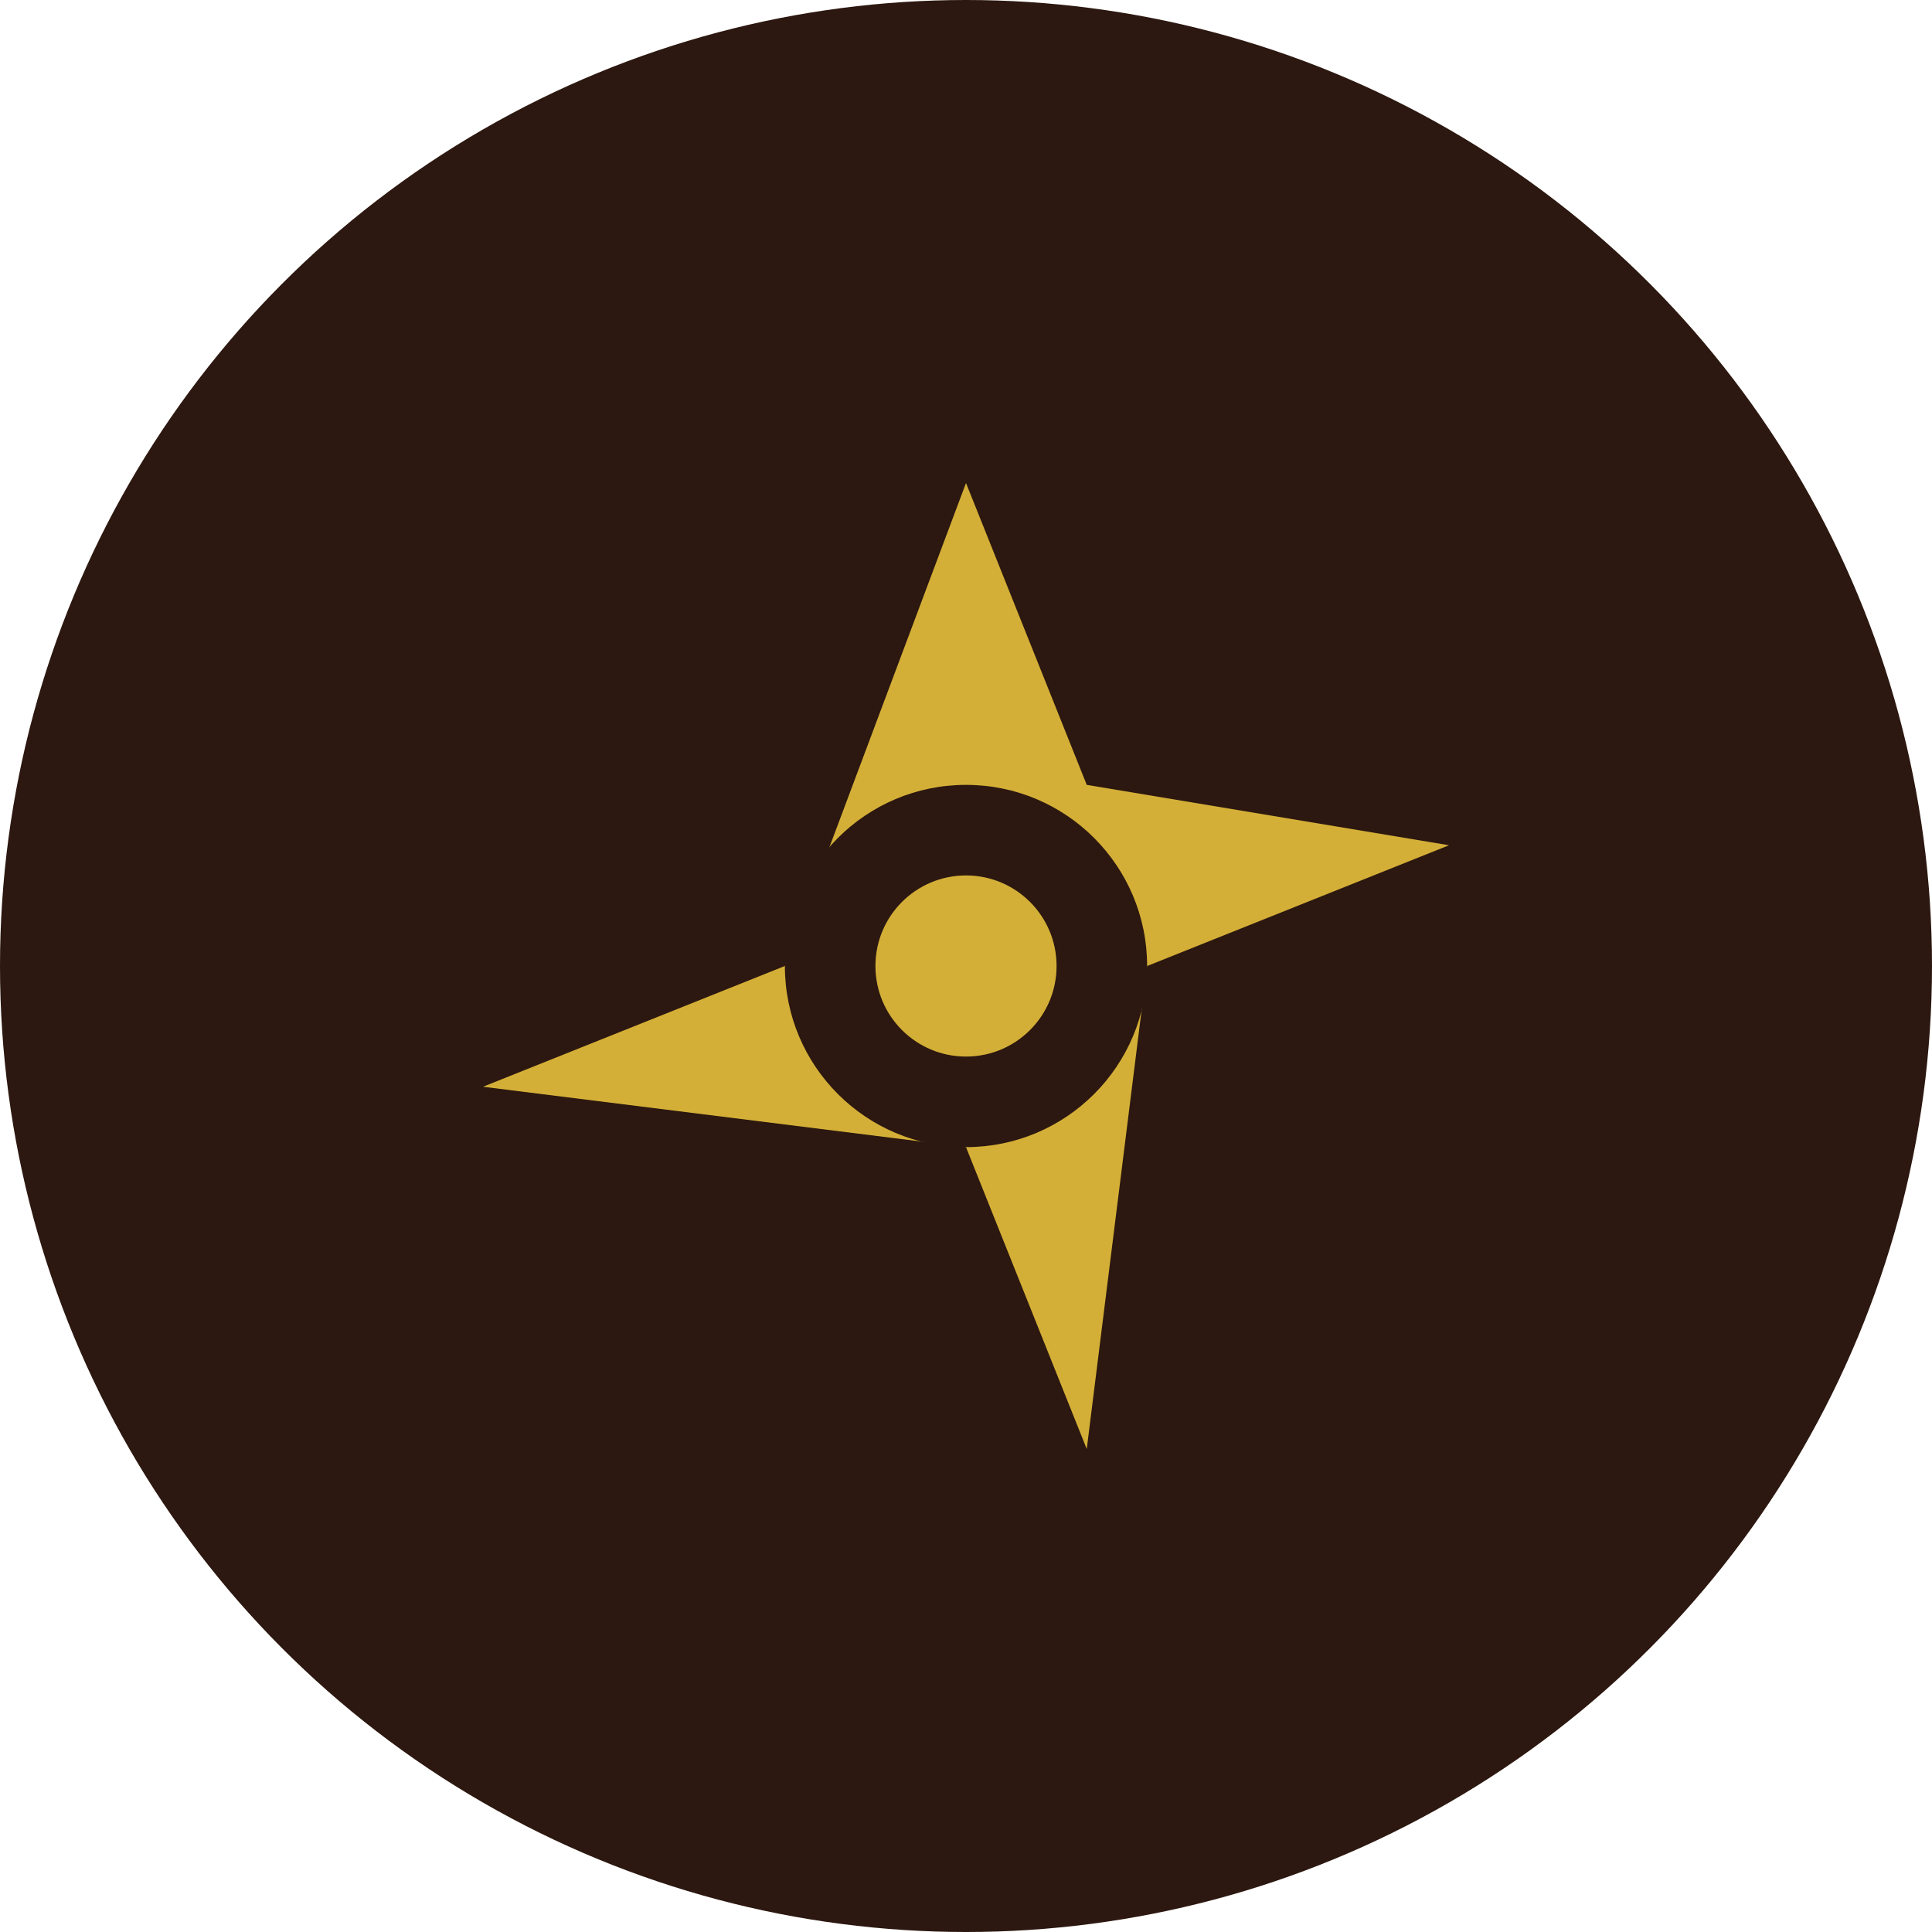<svg width="32" height="32" viewBox="0 0 32 32" fill="none" xmlns="http://www.w3.org/2000/svg">
  <!-- Fondo circular -->
  <circle cx="16" cy="16" r="16" fill="#2C1810"/>
  
  <!-- Símbolo espiritual central -->
  <g transform="translate(16,16)">
    <!-- Estrella simplificada -->
    <path d="M0,-8 L2,-3 L8,-2 L3,0 L2,8 L0,3 L-8,2 L-3,0 Z" fill="#D4AF37"/>
    
    <!-- Círculo central -->
    <circle cx="0" cy="0" r="3" fill="#2C1810"/>
    <circle cx="0" cy="0" r="1.5" fill="#D4AF37"/>
  </g>
</svg>